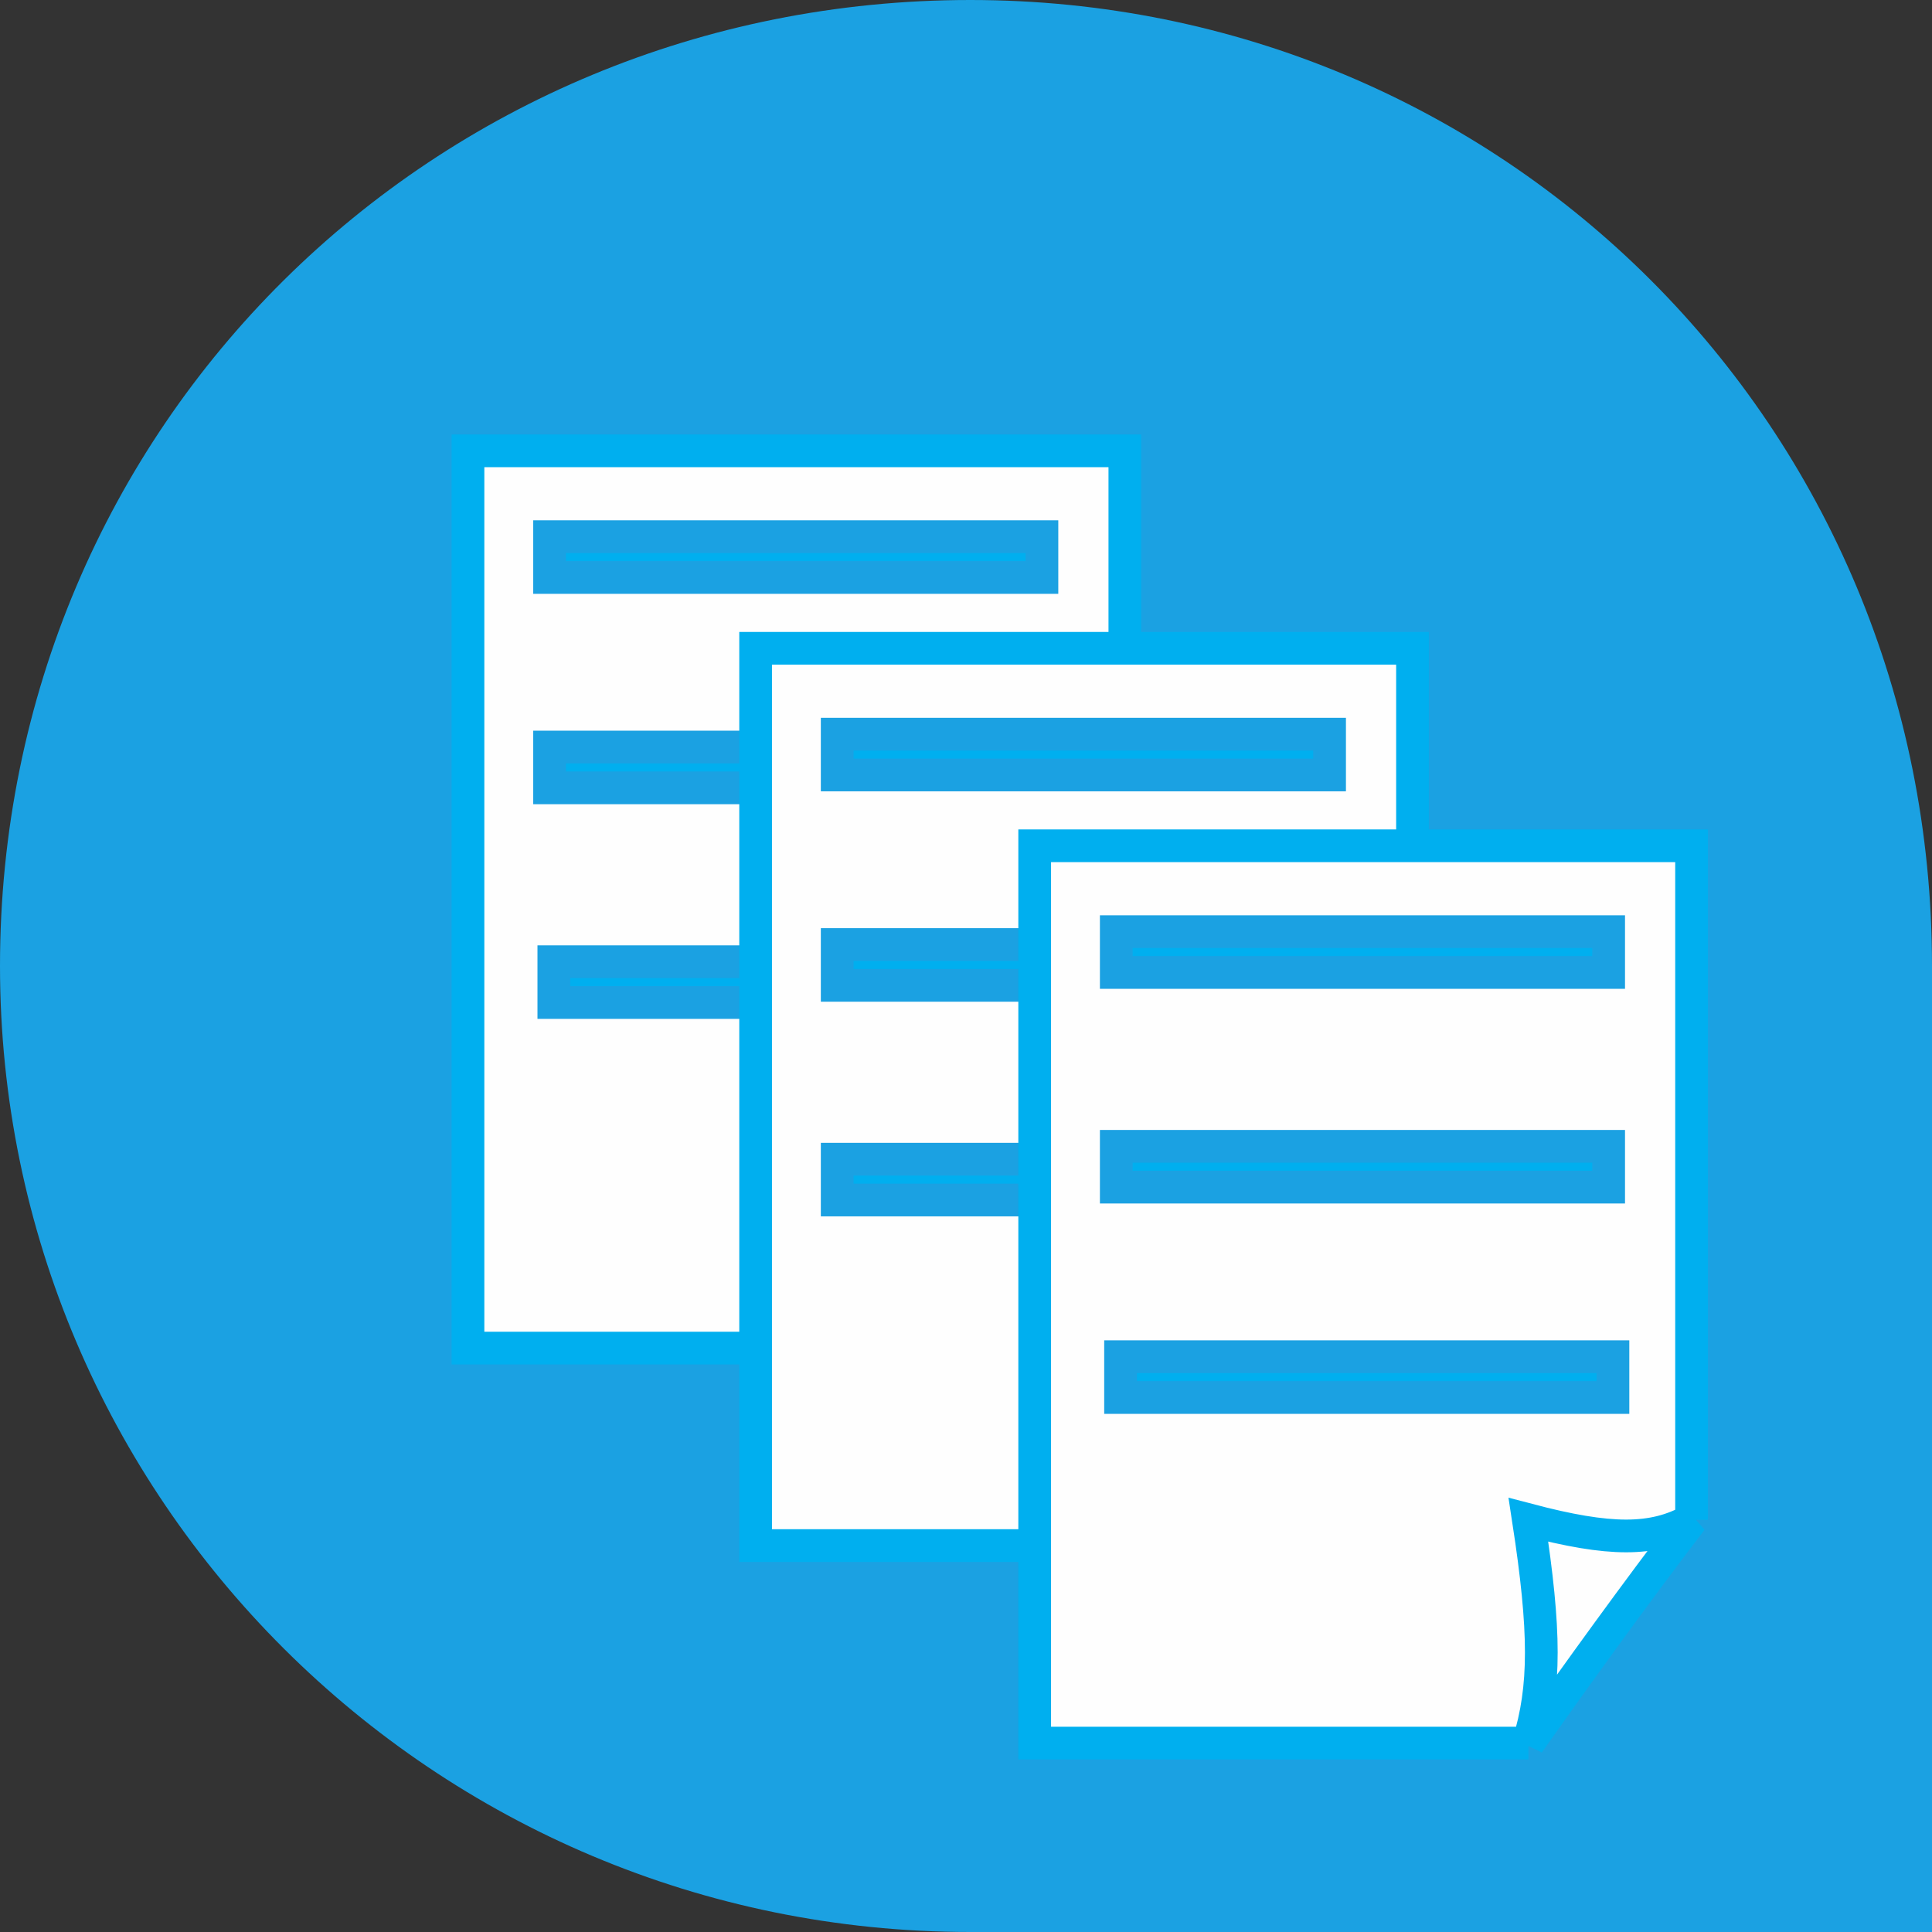 <?xml version="1.0" encoding="UTF-8"?>
<!DOCTYPE svg PUBLIC "-//W3C//DTD SVG 1.1//EN" "http://www.w3.org/Graphics/SVG/1.1/DTD/svg11.dtd">
<!-- Creator: CorelDRAW X6 -->
<svg xmlns="http://www.w3.org/2000/svg" xml:space="preserve" width="4.5mm" height="4.5mm" version="1.1" style="shape-rendering:geometricPrecision; text-rendering:geometricPrecision; image-rendering:optimizeQuality; fill-rule:evenodd; clip-rule:evenodd"
viewBox="0 0 450 450"
 xmlns:xlink="http://www.w3.org/1999/xlink">
 <rect x="0" y="0" width="450" height="450" fill="#333333" stroke="none"/>
 <defs>
  <style type="text/css">
   <![CDATA[
    .str0 {stroke:#00AFEF;stroke-width:7.62}
    .str1 {stroke:#1BA1E2;stroke-width:7.62}
    .fil2 {fill:#00AFEF}
    .fil0 {fill:#1BA1E2}
    .fil1 {fill:#FEFEFE;fill-rule:nonzero}
   ]]>
  </style>
 </defs>
 <g id="Layer_x0020_1">
  <g id="_363252472">
   <path class="fil0" d="M450 225l0 225 -224 0c0,0 0,0 0,0 -125,0 -226,-101 -226,-225 0,-126 101,-225 226,-225 124,0 224,99 224,225 0,0 0,0 0,0z"/>
   <path class="fil1 str0" d="M224 314c-38,0 -76,0 -115,0 0,-70 0,-139 0,-209 51,0 102,0 153,0 0,52 0,105 0,157m0 0c-13,17 -25,35 -38,52 4,-13 4,-26 0,-52 19,5 29,5 38,0z"/>
   <rect class="fil2 str1" x="128" y="125" width="114.685" height="9.506"/>
   <rect class="fil2 str1" x="128" y="174" width="114.685" height="9.506"/>
   <rect class="fil2 str1" x="129" y="224" width="114.685" height="9.506"/>
   <path class="fil1 str0" d="M291 360c-38,0 -77,0 -115,0 0,-70 0,-139 0,-209 51,0 102,0 153,0 0,52 0,105 0,157m0 0c-13,17 -26,35 -38,52 4,-13 4,-26 0,-52 19,5 29,5 38,0z"/>
   <rect class="fil2 str1" x="195" y="171" width="114.685" height="9.506"/>
   <rect class="fil2 str1" x="195" y="220" width="114.685" height="9.506"/>
   <rect class="fil2 str1" x="195" y="270" width="114.685" height="9.506"/>
   <path class="fil1 str0" d="M356 406c-38,0 -76,0 -115,0 0,-70 0,-139 0,-209 51,0 102,0 153,0 0,52 0,105 0,157m0 0c-13,17 -26,35 -38,52 4,-13 4,-26 0,-52 19,5 29,5 38,0z"/>
   <rect class="fil2 str1" x="260" y="217" width="114.685" height="9.506"/>
   <rect class="fil2 str1" x="260" y="267" width="114.685" height="9.506"/>
   <rect class="fil2 str1" x="261" y="316" width="114.685" height="9.506"/>
  </g>
 </g>
</svg>
